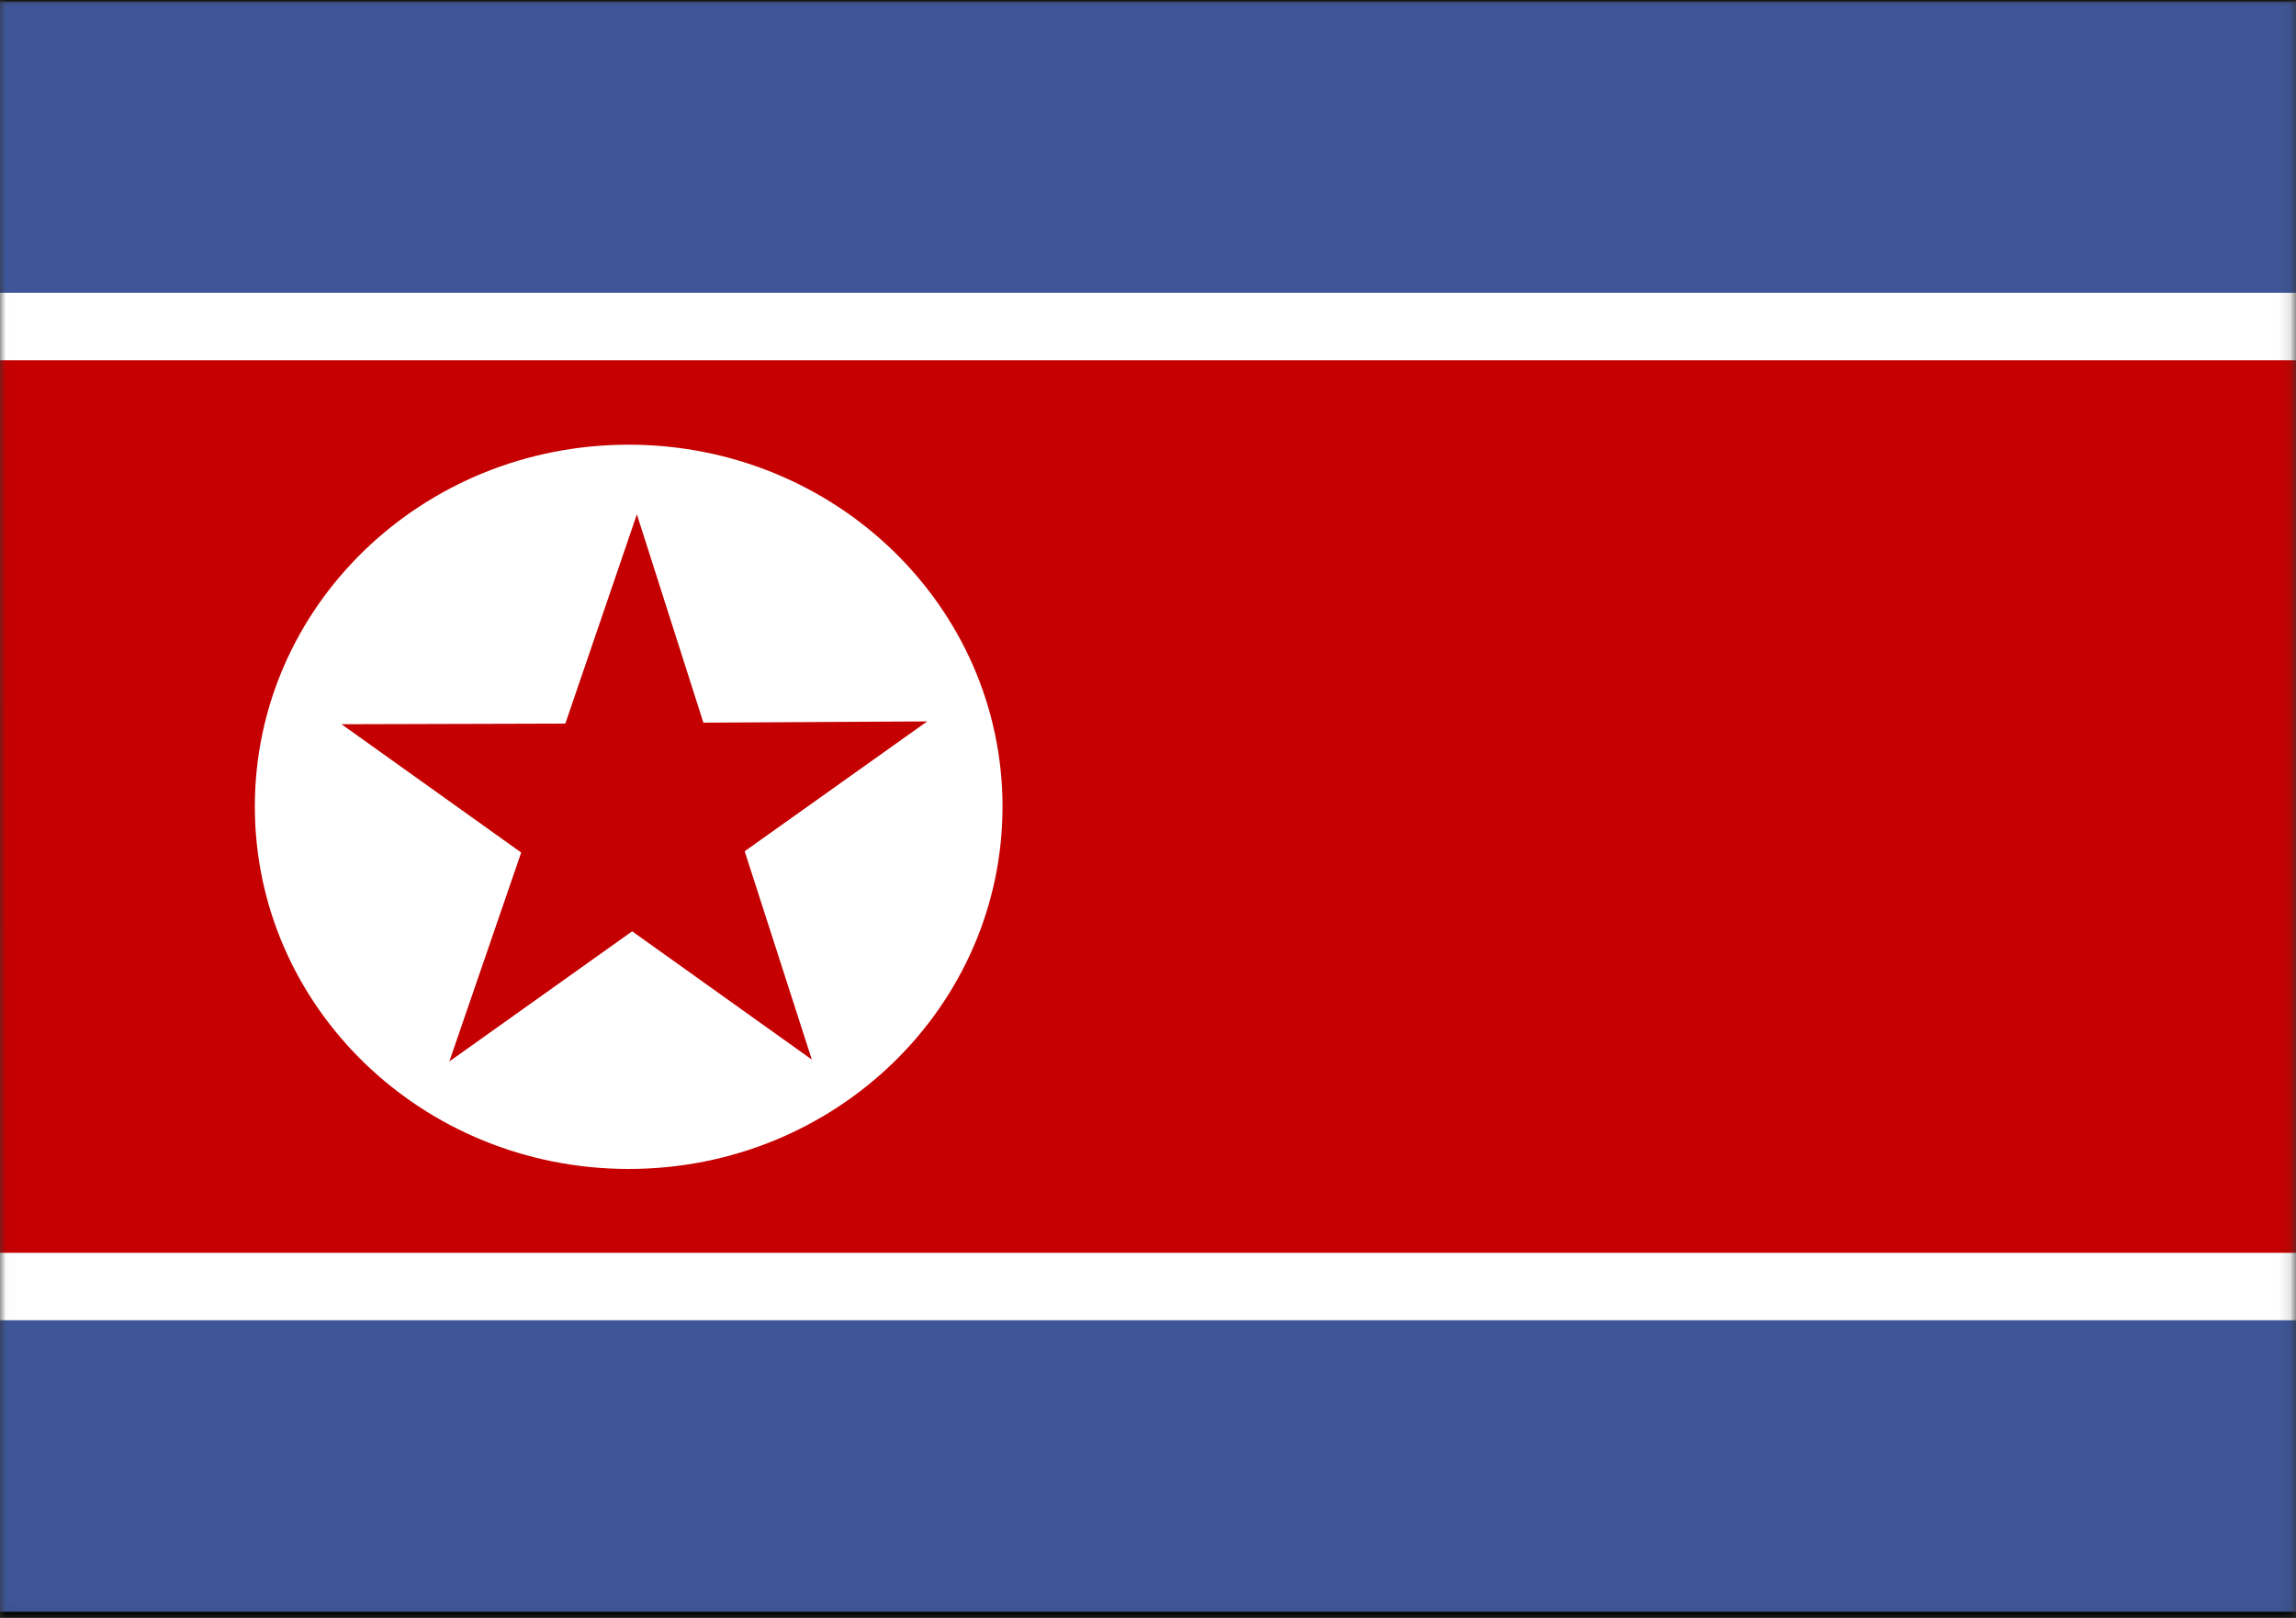 <?xml version="1.0" encoding="UTF-8"?>
<svg width="200px" height="141px" viewBox="0 0 200 141" version="1.1" xmlns="http://www.w3.org/2000/svg" xmlns:xlink="http://www.w3.org/1999/xlink">
    <rect x="0" y="0" width="200" height="141" fill="#333333" stroke="none"/>
    <!-- Generator: Sketch 52.5 (67469) - http://www.bohemiancoding.com/sketch -->
    <title>kp</title>
    <desc>Created with Sketch.</desc>
    <defs>
        <polygon id="path-1" points="4.54747351e-13 0.029 199.883 0.029 199.883 140.927 0.029 140.927"></polygon>
    </defs>
    <g id="Flags" stroke="none" stroke-width="1" fill="none" fill-rule="evenodd">
        <g id="Asia" transform="translate(-1170, -650)">
            <g id="kp" transform="translate(1170, 650)">
                <mask id="mask-2" fill="white">
                    <use xlink:href="#path-1"></use>
                </mask>
                <g id="Path"></g>
                <g id="Group" mask="url(#mask-2)">
                    <g transform="translate(-23.738, -0.029)" id="Path">
                        <polygon stroke="#000000" stroke-width="0.938" fill="#FFFFFF" points="233.939 140.446 0 140.446 0 0.137 233.939 0.137"></polygon>
                        <polygon stroke="none" fill="#3E5698" points="233.939 115.048 0 115.048 0 140.446 233.939 140.446"></polygon>
                        <polygon stroke="none" fill="#C60000" points="233.939 109.172 0 109.172 0 31.412 233.939 31.412"></polygon>
                        <polygon stroke="none" fill="#3E5698" points="233.939 0.165 0 0.165 0 25.536 233.939 25.536"></polygon>
                        <path d="M111.066,70.292 C111.066,87.727 96.514,101.868 78.502,101.868 C60.489,101.868 45.937,87.727 45.937,70.292 C45.937,52.856 60.489,38.77 78.502,38.77 C96.486,38.77 111.066,52.884 111.066,70.319 L111.066,70.292 Z" stroke="none" fill="#FFFFFF"></path>
                        <polygon stroke="none" fill="#C40000" points="69.138 74.301 53.488 63.125 72.983 63.07 79.215 44.838 85.009 62.988 104.504 62.878 88.606 74.191 94.454 92.34 78.804 81.165 62.878 92.505"></polygon>
                    </g>
                </g>
            </g>
        </g>
    </g>
</svg>